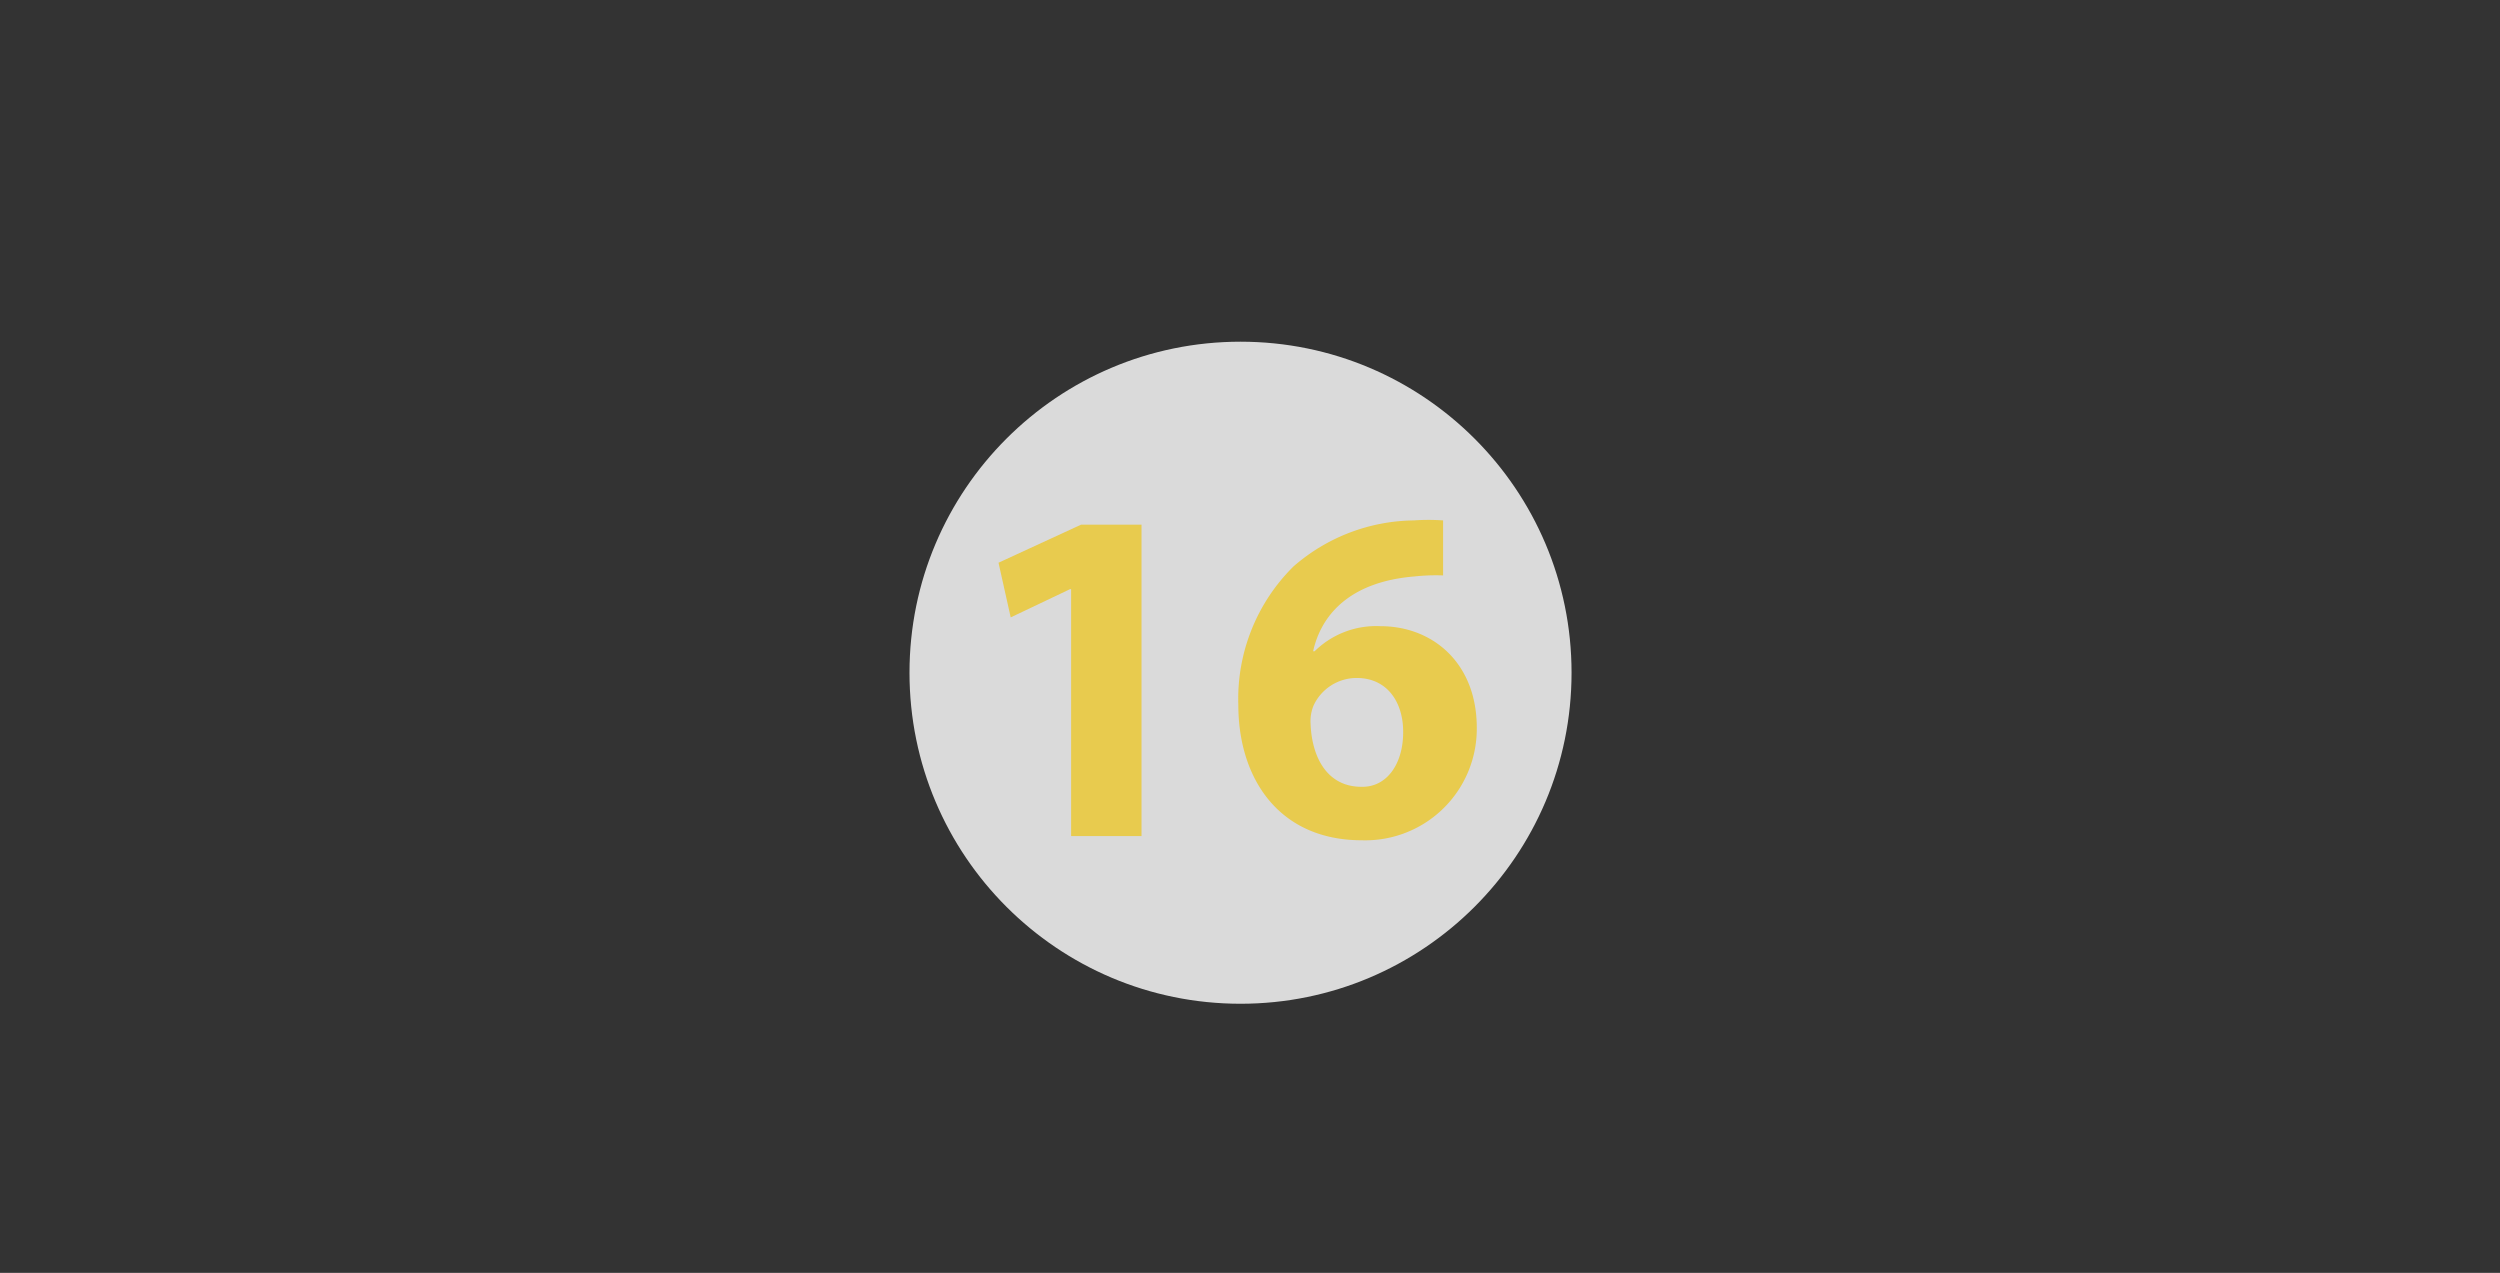 <svg id="Layer_1" data-name="Layer 1" xmlns="http://www.w3.org/2000/svg" viewBox="0 0 147.72 75.21"><rect x="0" y="0" width="147.72" height="75.21" fill="#333333" stroke="none"/><defs><style>.cls-1{fill:#fff;opacity:0.82;}.cls-2{fill:#e8cb4e;}</style></defs><title>number</title><circle class="cls-1" cx="73.3" cy="39.75" r="19.56"/><path class="cls-2" d="M63.29,34.81H63.23l-3.51,1.67L59,33.25,63.88,31h3.57v18.4H63.29V34.81Z"/><path class="cls-2" d="M85.26,34a11.8,11.8,0,0,0-1.67.06c-3.82.31-5.52,2.26-6,4.42h0.09A5.18,5.18,0,0,1,81.57,37c3.09,0,5.69,2.18,5.69,6a6.59,6.59,0,0,1-6.79,6.65c-4.9,0-7.3-3.65-7.3-8a11,11,0,0,1,3.26-8.18,11,11,0,0,1,7.11-2.72,12.32,12.32,0,0,1,1.73,0V34Zm-2.35,9.23c0-1.7-.91-3.17-2.75-3.17a2.81,2.81,0,0,0-2.55,1.64,2.48,2.48,0,0,0-.17,1.08c0.08,2,1,3.71,3,3.71C81.94,46.53,82.91,45.14,82.91,43.27Z"/></svg>
